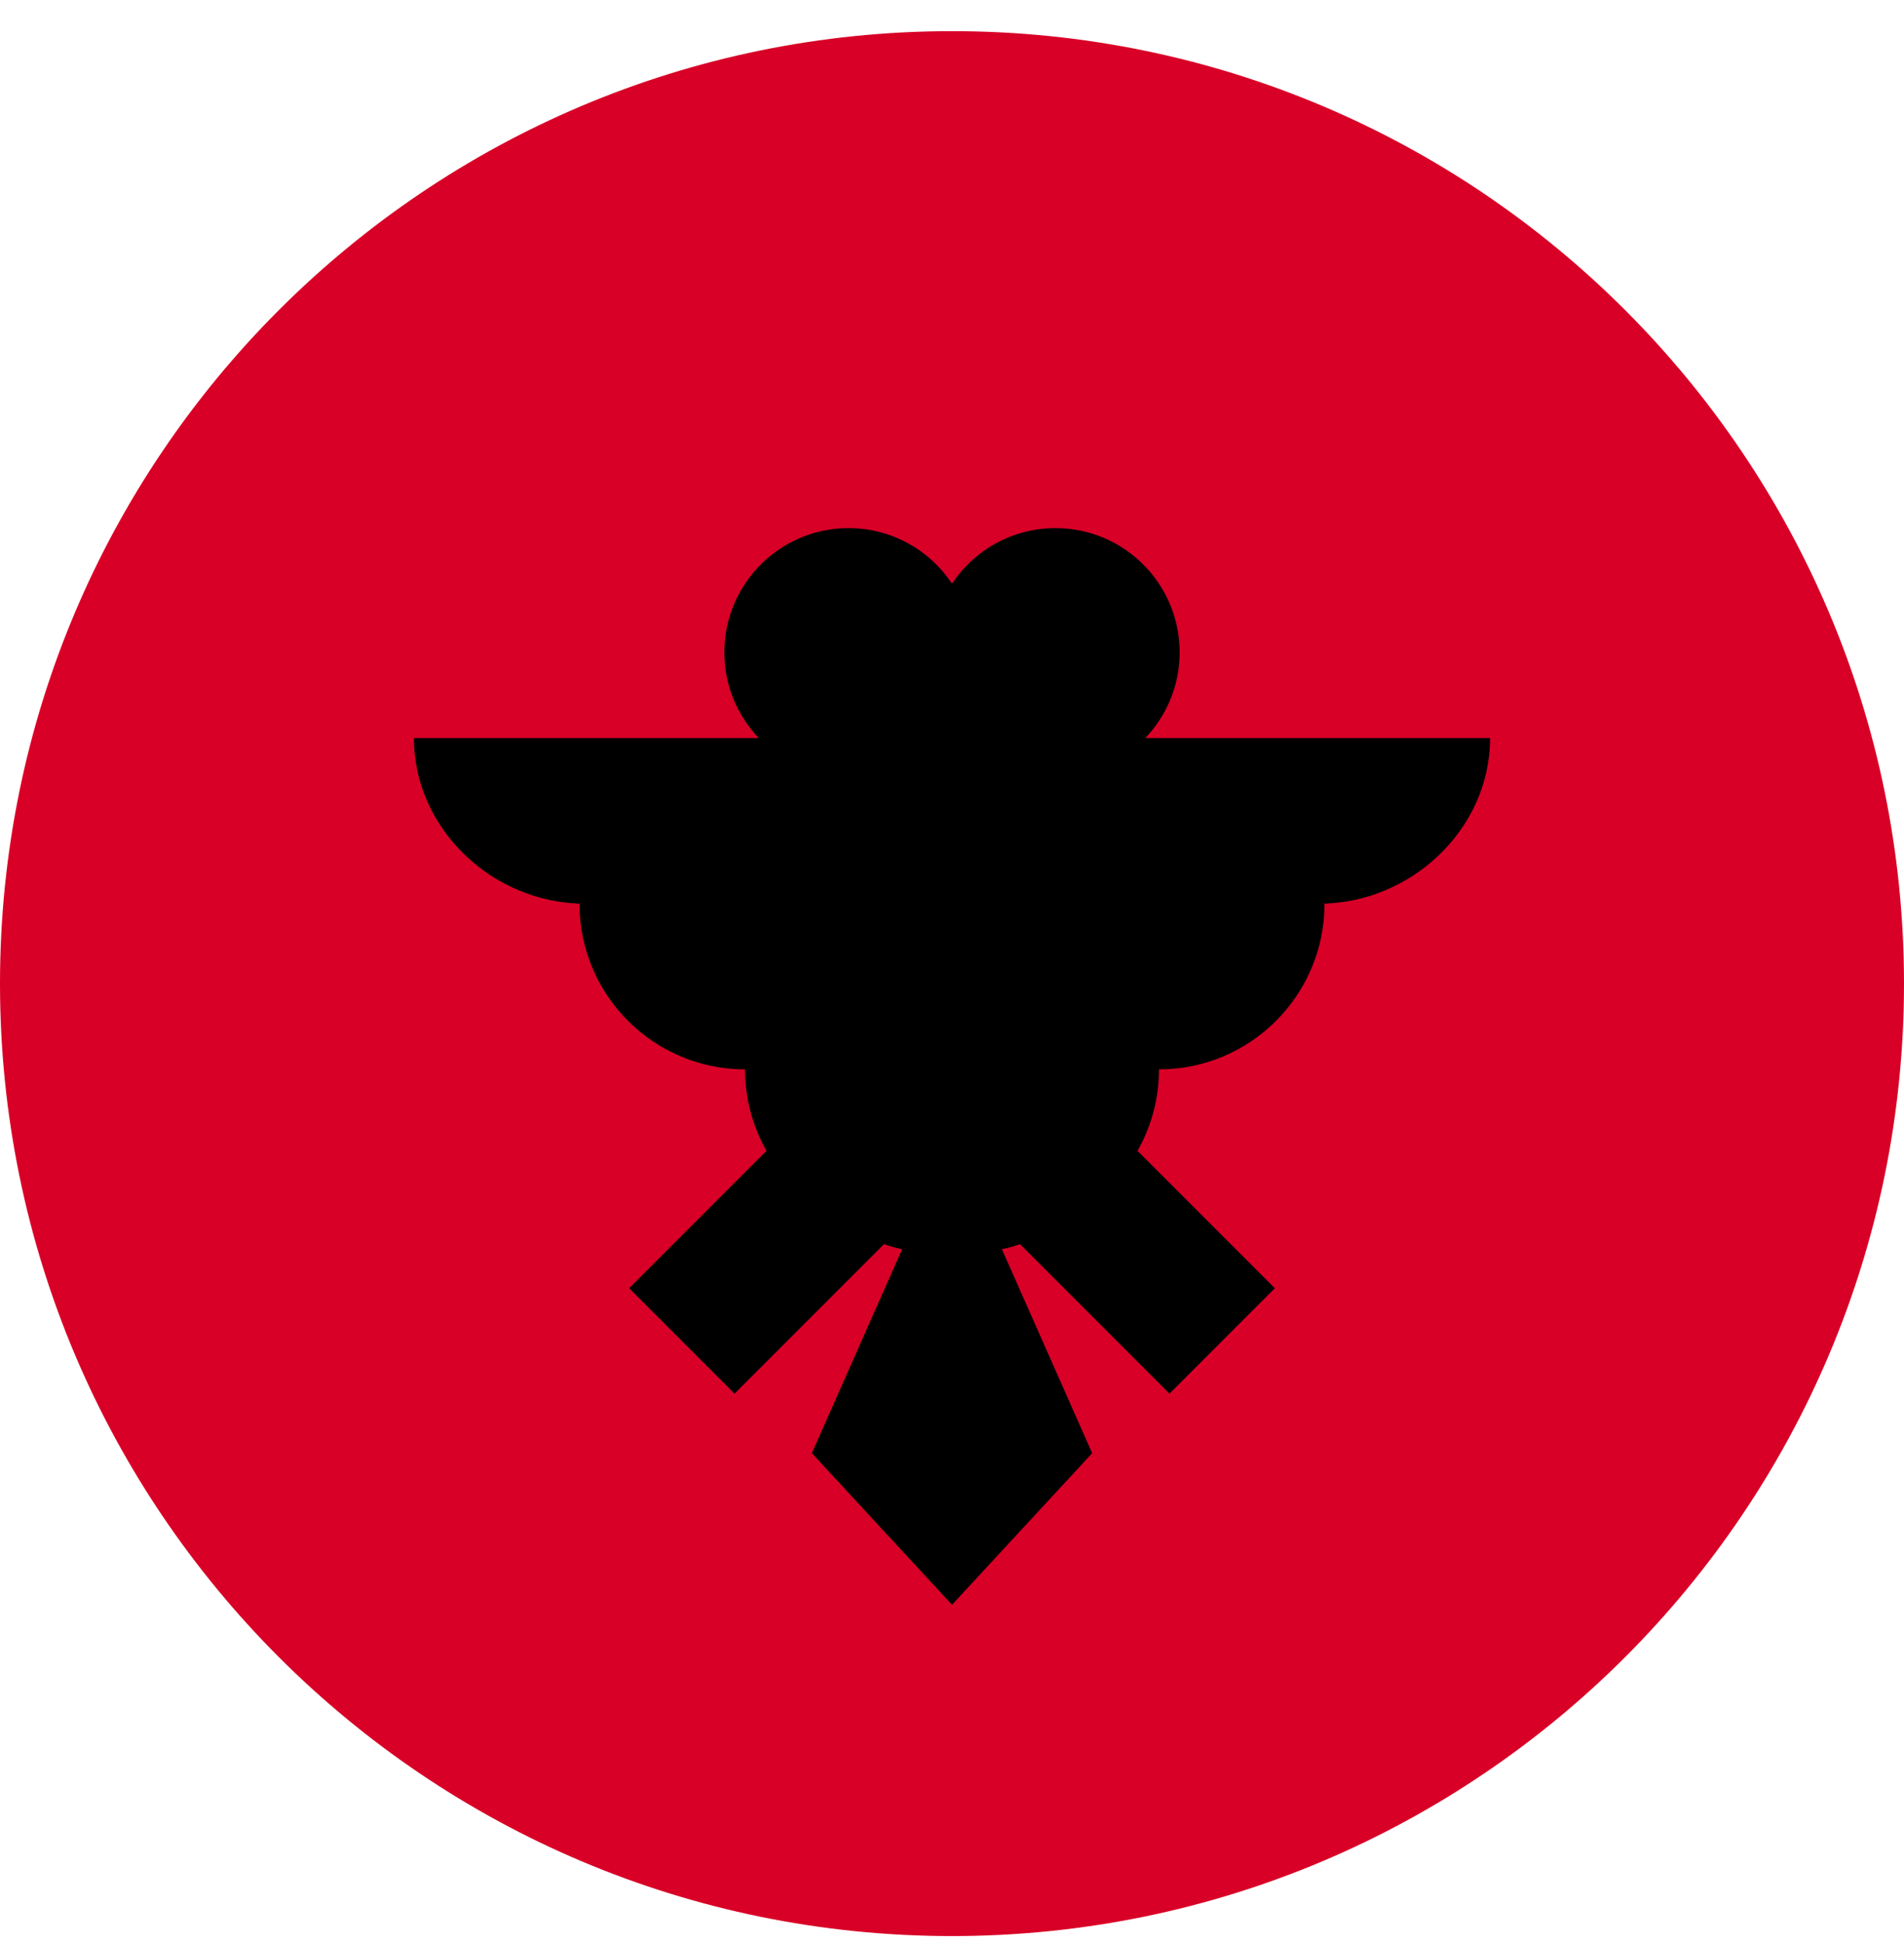 <svg width="50" height="51" viewBox="0 0 50 51" fill="none" xmlns="http://www.w3.org/2000/svg">
<g clip-path="url(#clip0_412_296)">
<path d="M25 50.818C38.807 50.818 50 39.625 50 25.818C50 12.011 38.807 0.818 25 0.818C11.193 0.818 0 12.011 0 25.818C0 39.625 11.193 50.818 25 50.818Z" fill="#D80027"/>
<path d="M39.13 19.374H30.075C30.634 18.788 30.978 17.996 30.978 17.122C30.978 15.322 29.518 13.862 27.717 13.862C26.583 13.862 25.584 14.441 25 15.32C24.416 14.441 23.417 13.862 22.283 13.862C20.482 13.862 19.022 15.322 19.022 17.122C19.022 17.996 19.366 18.788 19.925 19.374H10.87C10.87 21.775 12.961 23.721 15.362 23.721H15.217C15.217 26.123 17.164 28.069 19.565 28.069C19.565 28.847 19.77 29.576 20.128 30.207L16.522 33.814L19.289 36.581L23.214 32.656C23.367 32.712 23.526 32.758 23.691 32.788L21.319 38.143L25 42.123L28.681 38.143L26.309 32.788C26.474 32.757 26.633 32.712 26.786 32.656L30.711 36.581L33.478 33.814L29.872 30.207C30.23 29.576 30.435 28.847 30.435 28.069C32.836 28.069 34.783 26.123 34.783 23.721H34.638C37.039 23.721 39.13 21.775 39.13 19.374V19.374Z" fill="black"/>
</g>
<defs>
<clipPath id="clip0_412_296">
<rect width="50" height="50" fill="white" transform="translate(0 0.818)"/>
</clipPath>
</defs>
</svg>
